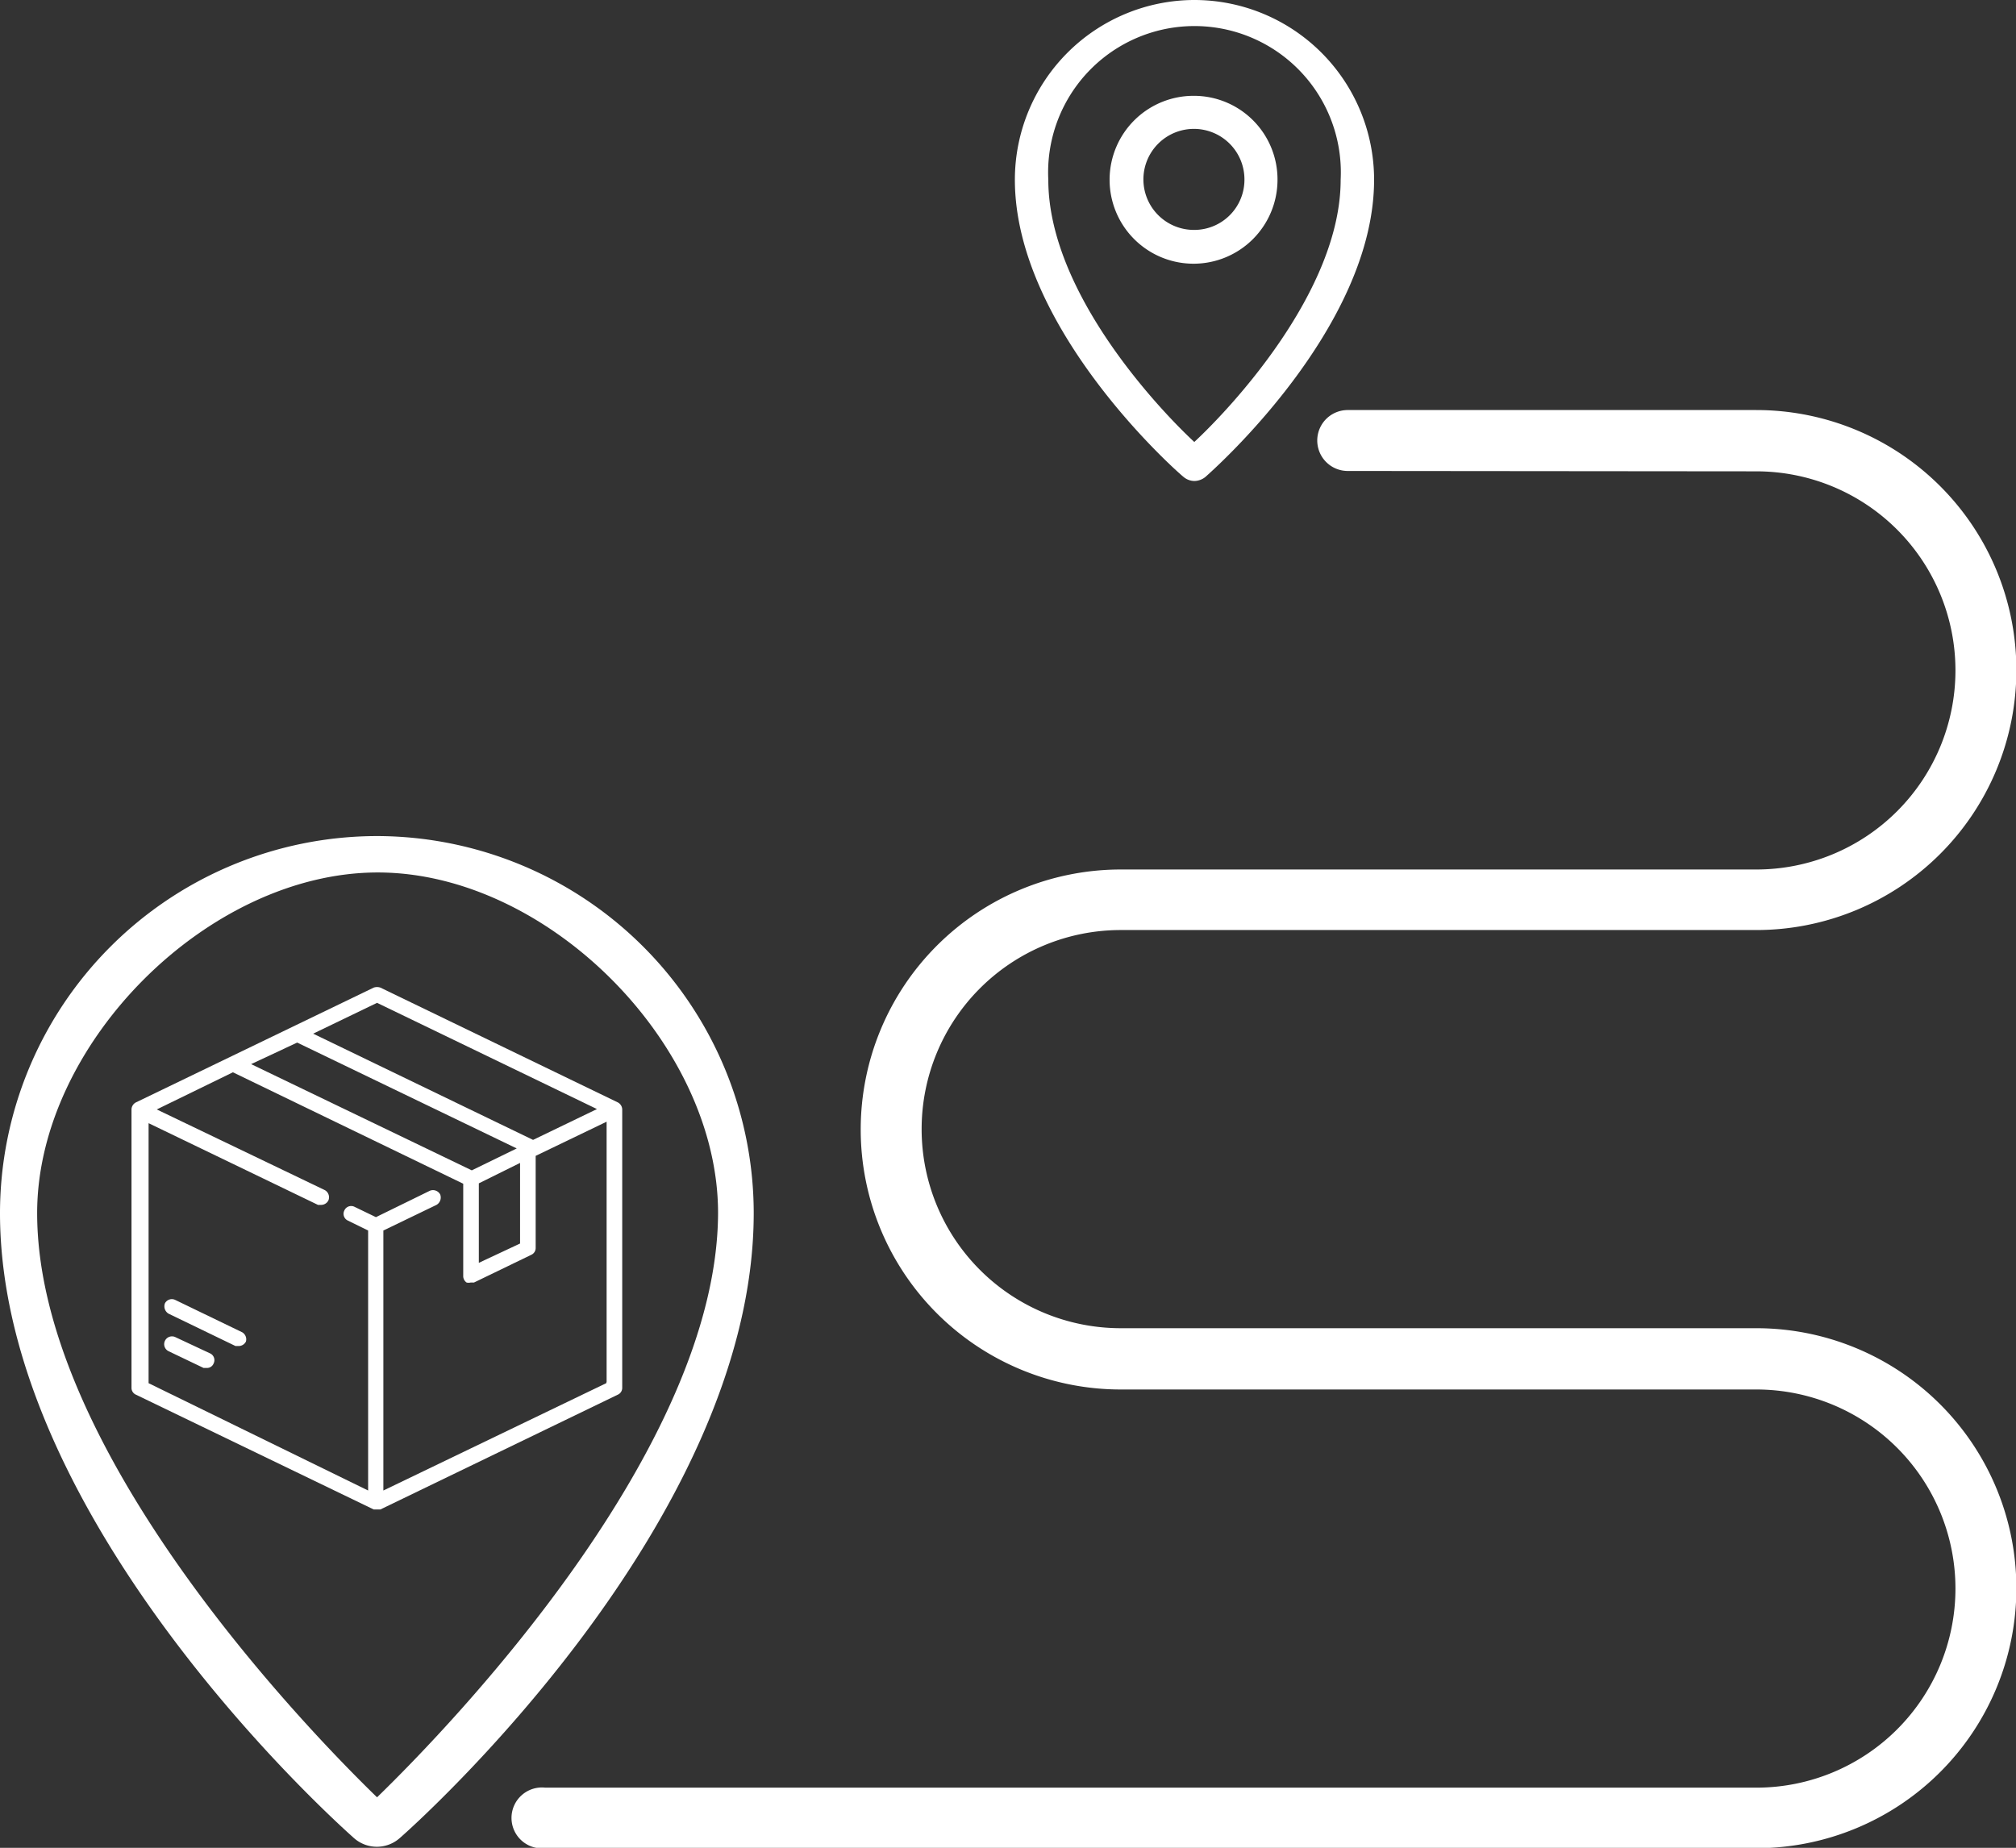 <svg xmlns="http://www.w3.org/2000/svg" viewBox="0 0 54.27 49.75"><rect x="0" y="0" width="54.27" height="49.75" fill="#333333" stroke="none"/><defs><style>.cls-1{fill:#fff;}</style></defs><g id="Calque_2" data-name="Calque 2"><g id="Calque_1-2" data-name="Calque 1"><path class="cls-1" d="M47.28,12.69a5.36,5.36,0,0,1,0,10.72H30.17a7,7,0,1,0,0,14H47.28a5.36,5.36,0,0,1,0,10.72H14.68a.82.82,0,1,0,0,1.63h32.6a7,7,0,0,0,0-14H30.17a5.36,5.36,0,0,1,0-10.72H47.28a7,7,0,0,0,0-14h-11a.82.82,0,1,0,0,1.64Z"/><path class="cls-1" d="M32.15,0a4.84,4.84,0,0,0-4.83,4.84c0,4,4.35,7.85,4.54,8a.46.46,0,0,0,.29.11.48.48,0,0,0,.3-.11c.18-.16,4.54-4,4.54-8A4.84,4.84,0,0,0,32.15,0Zm0,11.9c-1-.93-3.93-4.06-3.93-7.06a3.94,3.94,0,1,1,7.87,0C36.09,7.84,33.12,11,32.15,11.9Z"/><path class="cls-1" d="M32.15,2.58a2.26,2.26,0,1,0,2.24,2.26A2.25,2.25,0,0,0,32.15,2.58Zm0,3.61A1.36,1.36,0,1,1,33.5,4.84,1.35,1.35,0,0,1,32.15,6.19Z"/><path class="cls-1" d="M10.15,22.51A10.16,10.16,0,0,0,0,32.66C0,41,9.14,49.14,9.52,49.48a.93.93,0,0,0,1.25,0c.39-.34,9.52-8.48,9.52-16.82A10.16,10.16,0,0,0,10.15,22.51Zm0,25.88C8.13,46.43,1,39,1,32.66c0-4.56,4.61-9.17,9.17-9.17s9.16,4.61,9.16,9.17C19.31,39,12.17,46.43,10.15,48.39Z"/><path class="cls-1" d="M16.63,29.68l-6.39-3.09a.28.28,0,0,0-.18,0l-6.4,3.09a.22.22,0,0,0-.12.19v7.5a.2.2,0,0,0,.12.18l6.4,3.09.09,0,.09,0,6.39-3.09a.2.2,0,0,0,.12-.18v-7.5A.22.22,0,0,0,16.63,29.68ZM10.15,27l5.92,2.86-1.72.83,0,0L8.43,27.83ZM8,28.07l5.91,2.85-1.21.59L6.76,28.65ZM14,31.31v2.17L12.89,34V31.86Zm2.32,5.93-6,2.89v-7l1.43-.69a.23.23,0,0,0,.1-.28.22.22,0,0,0-.28-.1l-1.45.71-.58-.28a.2.2,0,0,0-.27.1.2.2,0,0,0,.09.27l.55.27v7L4,37.24v-7l4.56,2.2.09,0a.22.22,0,0,0,.19-.12.22.22,0,0,0-.1-.28L4.22,29.87l2.05-1,6.2,3h0v2.48a.21.21,0,0,0,.09.18.23.23,0,0,0,.11,0l.09,0,1.55-.75a.2.2,0,0,0,.11-.18V31.12l1.91-.92v7Z"/><path class="cls-1" d="M5.66,36.44,4.72,36a.21.21,0,1,0-.18.38l.94.45.09,0a.19.19,0,0,0,.18-.12A.2.2,0,0,0,5.66,36.44Z"/><path class="cls-1" d="M6.52,35.87,4.72,35a.21.21,0,0,0-.28.09.23.23,0,0,0,.1.28l1.8.87.09,0a.22.22,0,0,0,.19-.12A.22.22,0,0,0,6.52,35.87Z"/></g></g></svg>